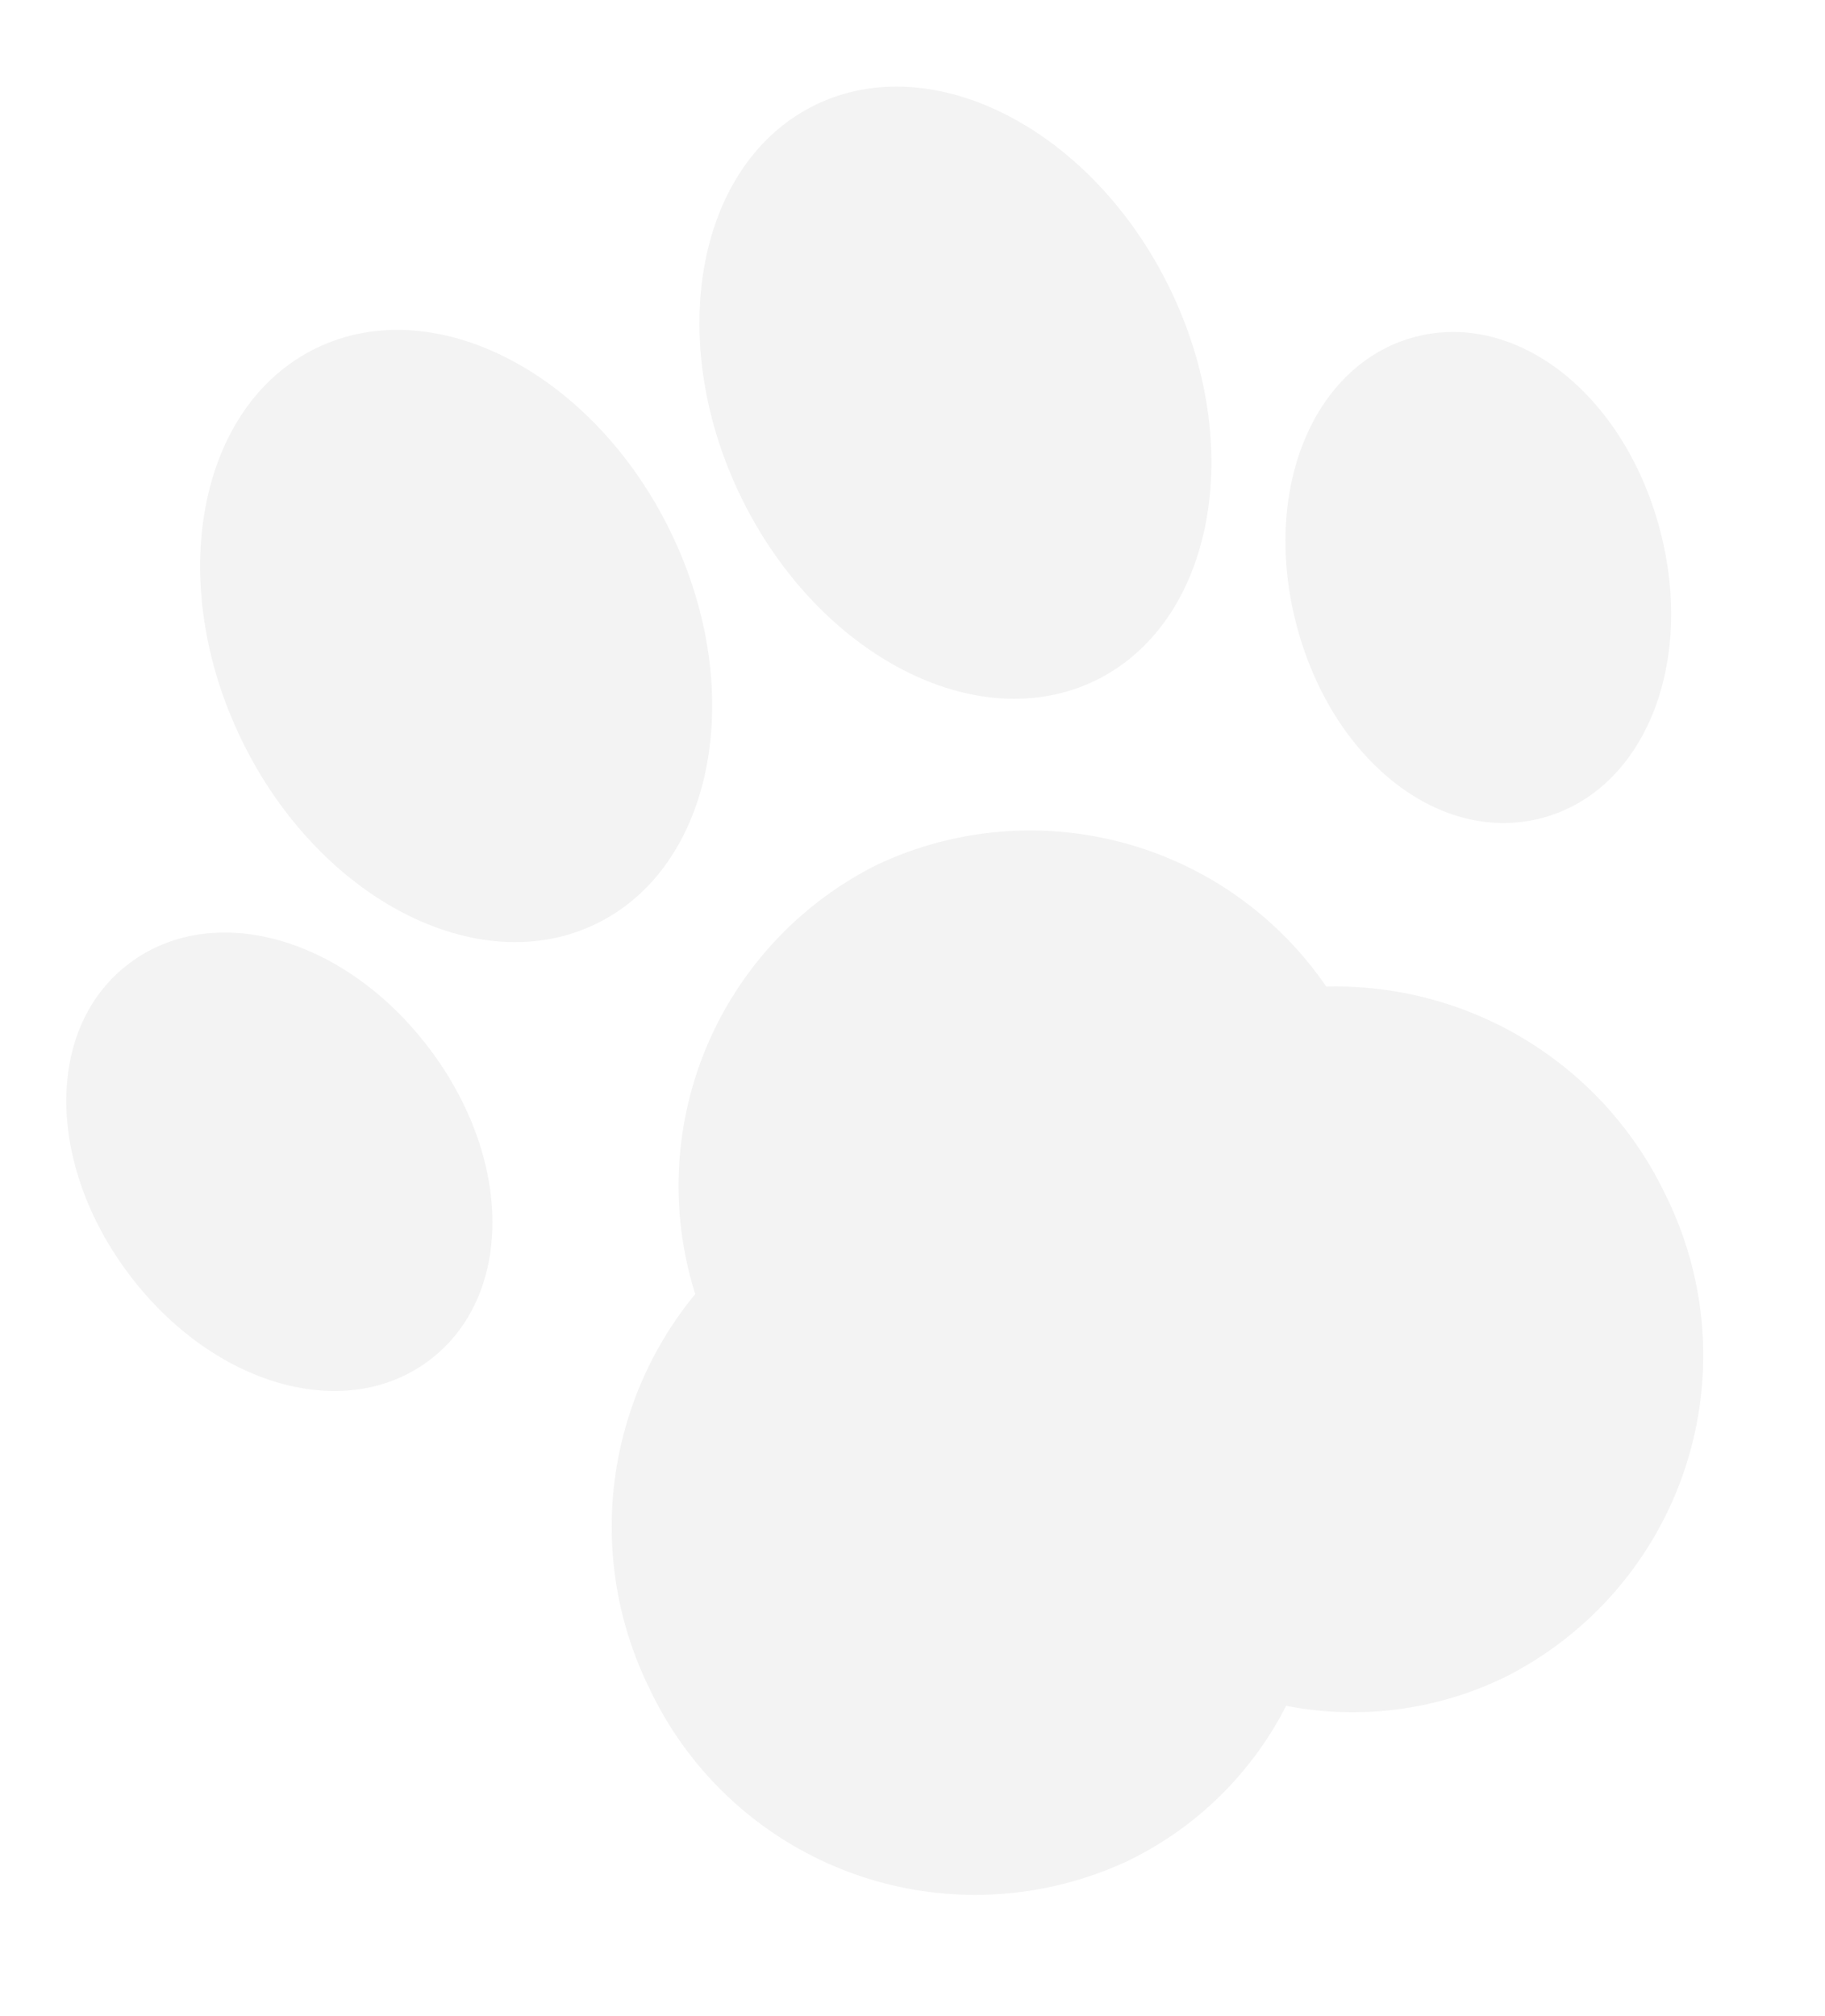 <svg xmlns="http://www.w3.org/2000/svg" width="21.282" height="23.501" viewBox="0 0 21.282 23.501"><defs><style>.a{opacity:0.05;}</style></defs><g class="a" transform="matrix(0.899, -0.438, 0.438, 0.899, -2.394, 7.022)"><path d="M2.78,7.463c1.533,0,2.78-1.674,2.78-3.731S4.314,0,2.78,0,0,1.674,0,3.731,1.247,7.463,2.78,7.463Z" transform="translate(3.982 0)"/><path d="M2.78,7.463c1.532,0,2.78-1.674,2.78-3.731S4.312,0,2.78,0,0,1.674,0,3.731,1.247,7.463,2.78,7.463Z" transform="translate(10.458 0)"/><path d="M2.785.033C1.579-.2.39.859.075,2.457S.459,5.488,1.665,5.725,4.06,4.9,4.374,3.3,3.99.27,2.785.033Z" transform="translate(15.551 5.46)"/><path d="M4.374,2.457C4.06.859,2.87-.2,1.664.033S-.239,1.706.075,3.3,1.58,5.962,2.785,5.725,4.688,4.052,4.374,2.457Z" transform="translate(0 5.46)"/><path d="M10.679,3.571A4.185,4.185,0,0,0,6.586,0,4.185,4.185,0,0,0,2.494,3.571,4.262,4.262,0,0,0,0,7.469a4.2,4.2,0,0,0,4.146,4.252,4.055,4.055,0,0,0,2.44-.817,4.055,4.055,0,0,0,2.44.817,4.2,4.2,0,0,0,4.146-4.252A4.262,4.262,0,0,0,10.679,3.571Z" transform="translate(3.414 8.279)"/></g></svg>